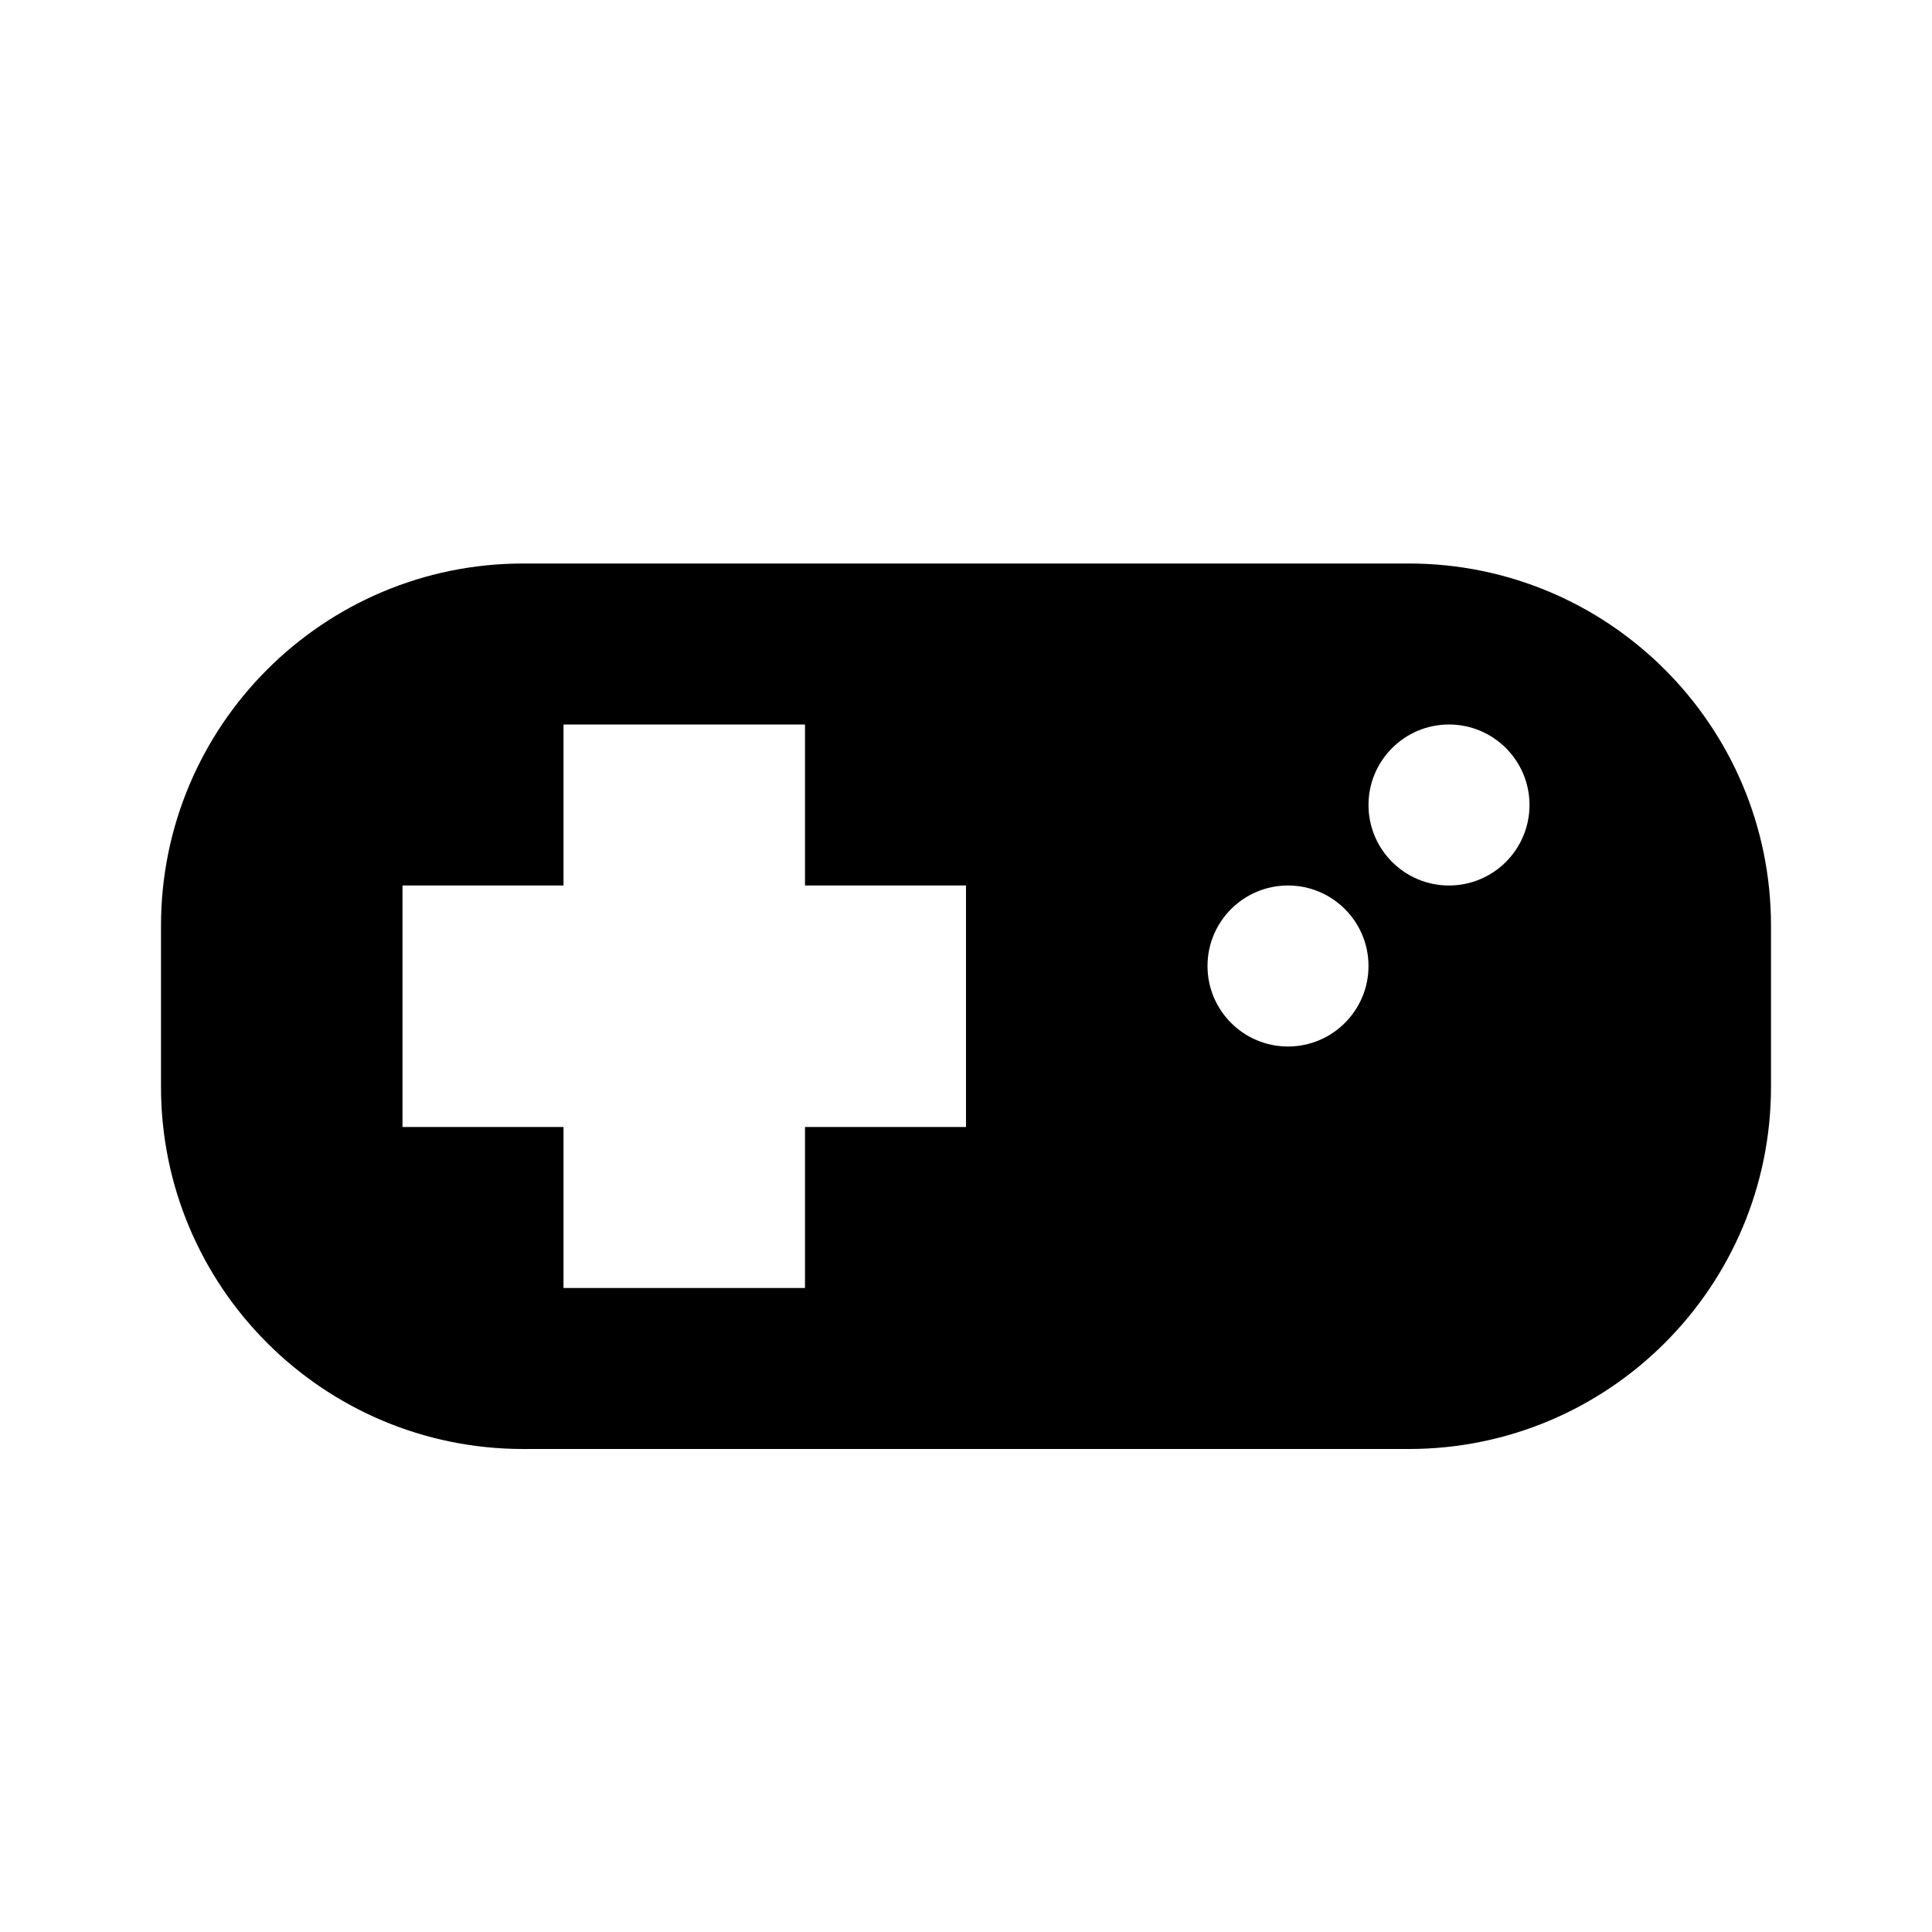 <?xml version="1.0" encoding="UTF-8"?>
<svg width="24" height="24" viewBox="0 0 24 24" fill="none" xmlns="http://www.w3.org/2000/svg">
  <path d="M17.5 7C19.985 7 22 9.015 22 11.5V13.5C22 15.985 19.985 18 17.5 18H6.5C4.015 18 2 15.985 2 13.5V11.5C2 9.015 4.015 7 6.5 7H17.5ZM10 9H7V11H5V14H7V16H10V14H12V11H10V9ZM16 11C15.448 11 15 11.448 15 12C15 12.552 15.448 13 16 13C16.552 13 17 12.552 17 12C17 11.448 16.552 11 16 11ZM18 9C17.448 9 17 9.448 17 10C17 10.552 17.448 11 18 11C18.552 11 19 10.552 19 10C19 9.448 18.552 9 18 9Z" fill="currentColor"/>
</svg> 